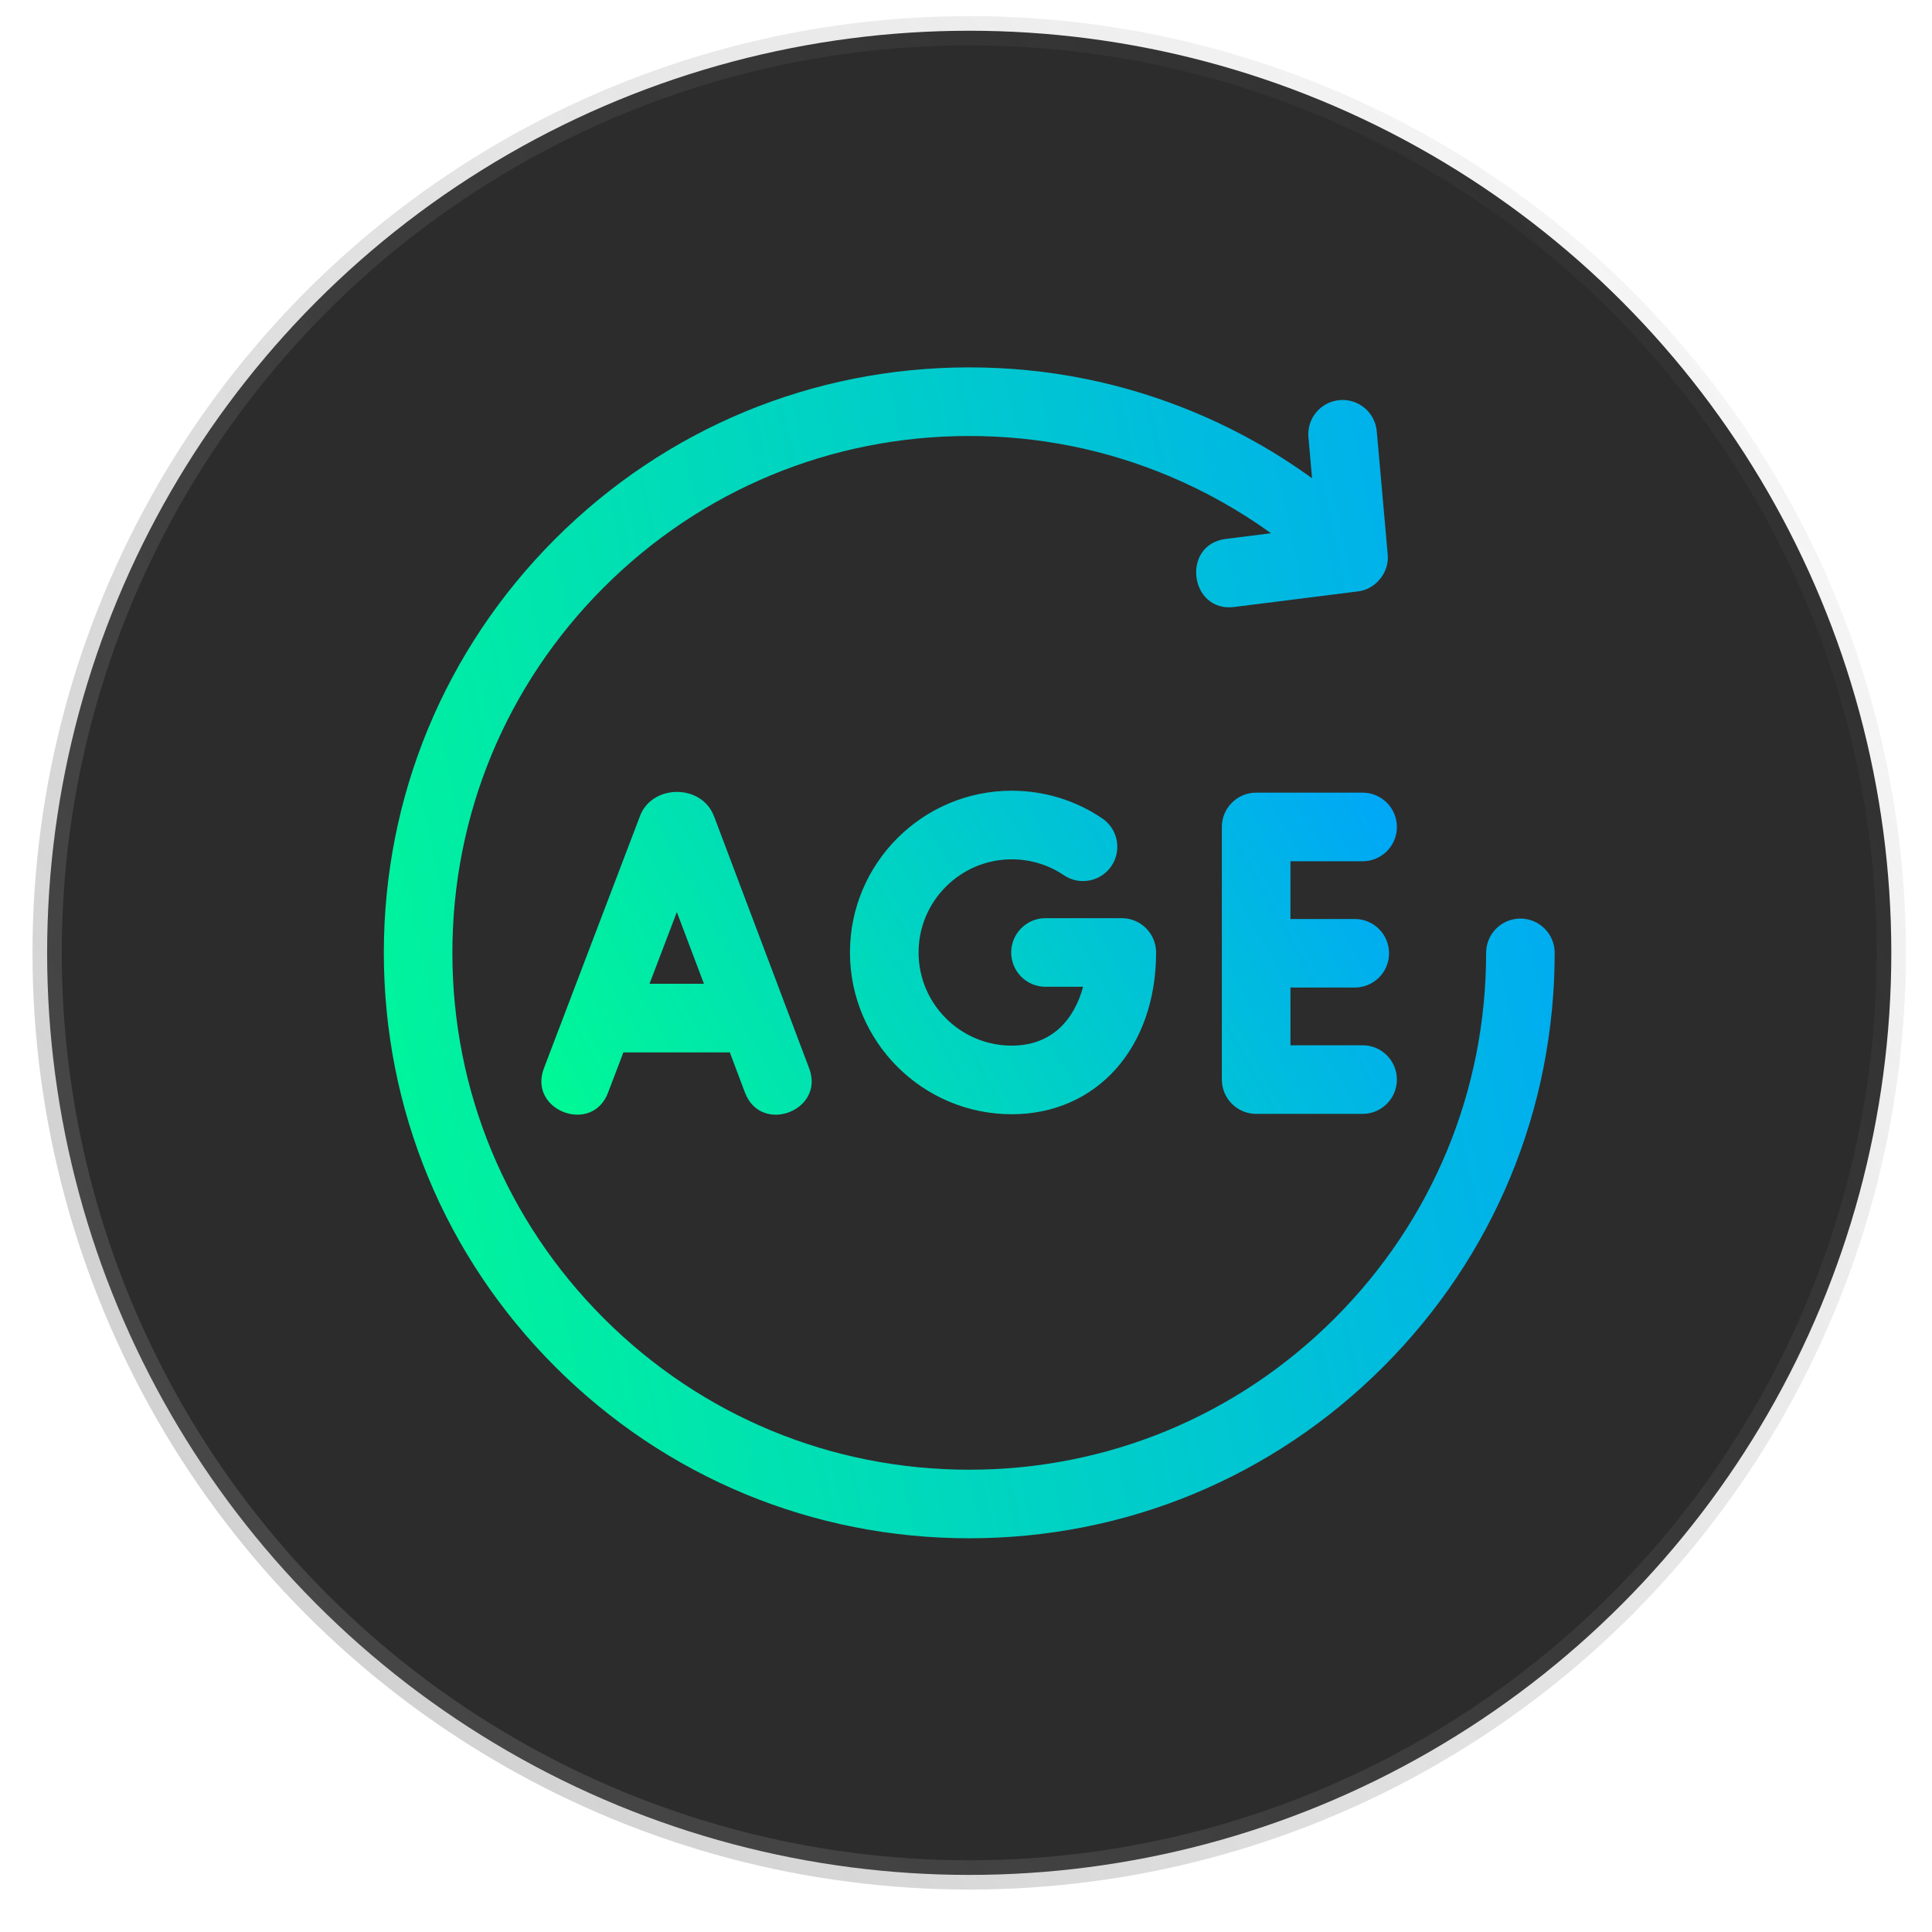 <svg width="33" height="33" viewBox="0 0 33 33" fill="none" xmlns="http://www.w3.org/2000/svg">
<circle cx="16.555" cy="16.275" r="15.75" fill="#2C2C2C" stroke="url(#paint0_linear_3168_16360)" stroke-width="0.5"/>
<g clip-path="url(#clip0_3168_16360)">
<path d="M12.196 13.944C11.987 13.38 11.12 13.39 10.924 13.958L9.289 18.251C9.02 18.968 10.109 19.383 10.384 18.668L10.648 17.976H12.466L12.726 18.666C13.004 19.385 14.089 18.968 13.823 18.253L12.203 13.96C12.201 13.954 12.198 13.949 12.196 13.944ZM11.094 16.804L11.561 15.579L12.024 16.804H11.094ZM23.274 14.711C23.598 14.711 23.86 14.449 23.86 14.125C23.86 13.802 23.598 13.539 23.274 13.539H21.456C21.133 13.539 20.87 13.802 20.87 14.125V18.44C20.87 18.763 21.133 19.026 21.456 19.026H23.274C23.598 19.026 23.86 18.763 23.86 18.44C23.86 18.116 23.598 17.854 23.274 17.854H22.042V16.868H23.14C23.464 16.868 23.726 16.606 23.726 16.282C23.726 15.959 23.464 15.697 23.14 15.697H22.042V14.711H23.274ZM17.281 14.678C17.6 14.678 17.908 14.771 18.171 14.949C18.439 15.13 18.803 15.06 18.984 14.792C19.165 14.524 19.095 14.159 18.826 13.978C18.369 13.669 17.835 13.506 17.281 13.506C15.758 13.506 14.518 14.745 14.518 16.269C14.518 17.792 15.758 19.032 17.281 19.032C18.733 19.032 19.747 17.896 19.747 16.269C19.747 15.945 19.484 15.683 19.161 15.683H17.858C17.535 15.683 17.272 15.945 17.272 16.269C17.272 16.593 17.535 16.855 17.858 16.855H18.5C18.354 17.394 17.985 17.86 17.281 17.86C16.404 17.86 15.69 17.146 15.69 16.269C15.69 15.392 16.404 14.678 17.281 14.678Z" fill="url(#paint1_linear_3168_16360)"/>
<path d="M25.97 15.69C25.646 15.69 25.384 15.952 25.384 16.275C25.384 18.634 24.465 20.85 22.798 22.518C21.131 24.185 18.914 25.104 16.555 25.104C14.197 25.104 11.98 24.185 10.313 22.518C8.646 20.85 7.727 18.634 7.727 16.275C7.727 13.917 8.646 11.7 10.313 10.033C11.98 8.366 14.197 7.447 16.555 7.447C17.738 7.447 18.885 7.677 19.965 8.13C20.582 8.389 21.167 8.717 21.71 9.108L20.933 9.206C20.171 9.306 20.322 10.463 21.08 10.368L23.176 10.104C23.488 10.079 23.736 9.781 23.703 9.469L23.516 7.366C23.488 7.044 23.203 6.805 22.881 6.834C22.558 6.863 22.32 7.147 22.349 7.47L22.411 8.169C21.792 7.72 21.123 7.345 20.418 7.049C19.194 6.536 17.895 6.275 16.555 6.275C13.884 6.275 11.373 7.316 9.484 9.204C7.596 11.093 6.556 13.604 6.556 16.275C6.556 18.947 7.596 21.458 9.484 23.346C11.373 25.235 13.884 26.275 16.555 26.275C19.227 26.275 21.738 25.235 23.627 23.346C25.515 21.458 26.555 18.947 26.555 16.275C26.555 15.952 26.293 15.69 25.97 15.69Z" fill="url(#paint2_linear_3168_16360)"/>
</g>
<defs>
<linearGradient id="paint0_linear_3168_16360" x1="33.381" y1="-2.119" x2="-15.06" y2="33.205" gradientUnits="userSpaceOnUse">
<stop stop-color="#6F6F6F" stop-opacity="0"/>
<stop offset="1" stop-color="#808080" stop-opacity="0.51"/>
</linearGradient>
<linearGradient id="paint1_linear_3168_16360" x1="23.59" y1="13.506" x2="10.008" y2="21.122" gradientUnits="userSpaceOnUse">
<stop stop-color="#00A7F7"/>
<stop offset="1" stop-color="#00FC92"/>
</linearGradient>
<linearGradient id="paint2_linear_3168_16360" x1="26.185" y1="6.275" x2="2.807" y2="11.24" gradientUnits="userSpaceOnUse">
<stop stop-color="#00A7F7"/>
<stop offset="1" stop-color="#00FC92"/>
</linearGradient>
<clipPath id="clip0_3168_16360">
<rect width="20" height="20" fill="white" transform="translate(6.556 6.275)"/>
</clipPath>
</defs>
</svg>
